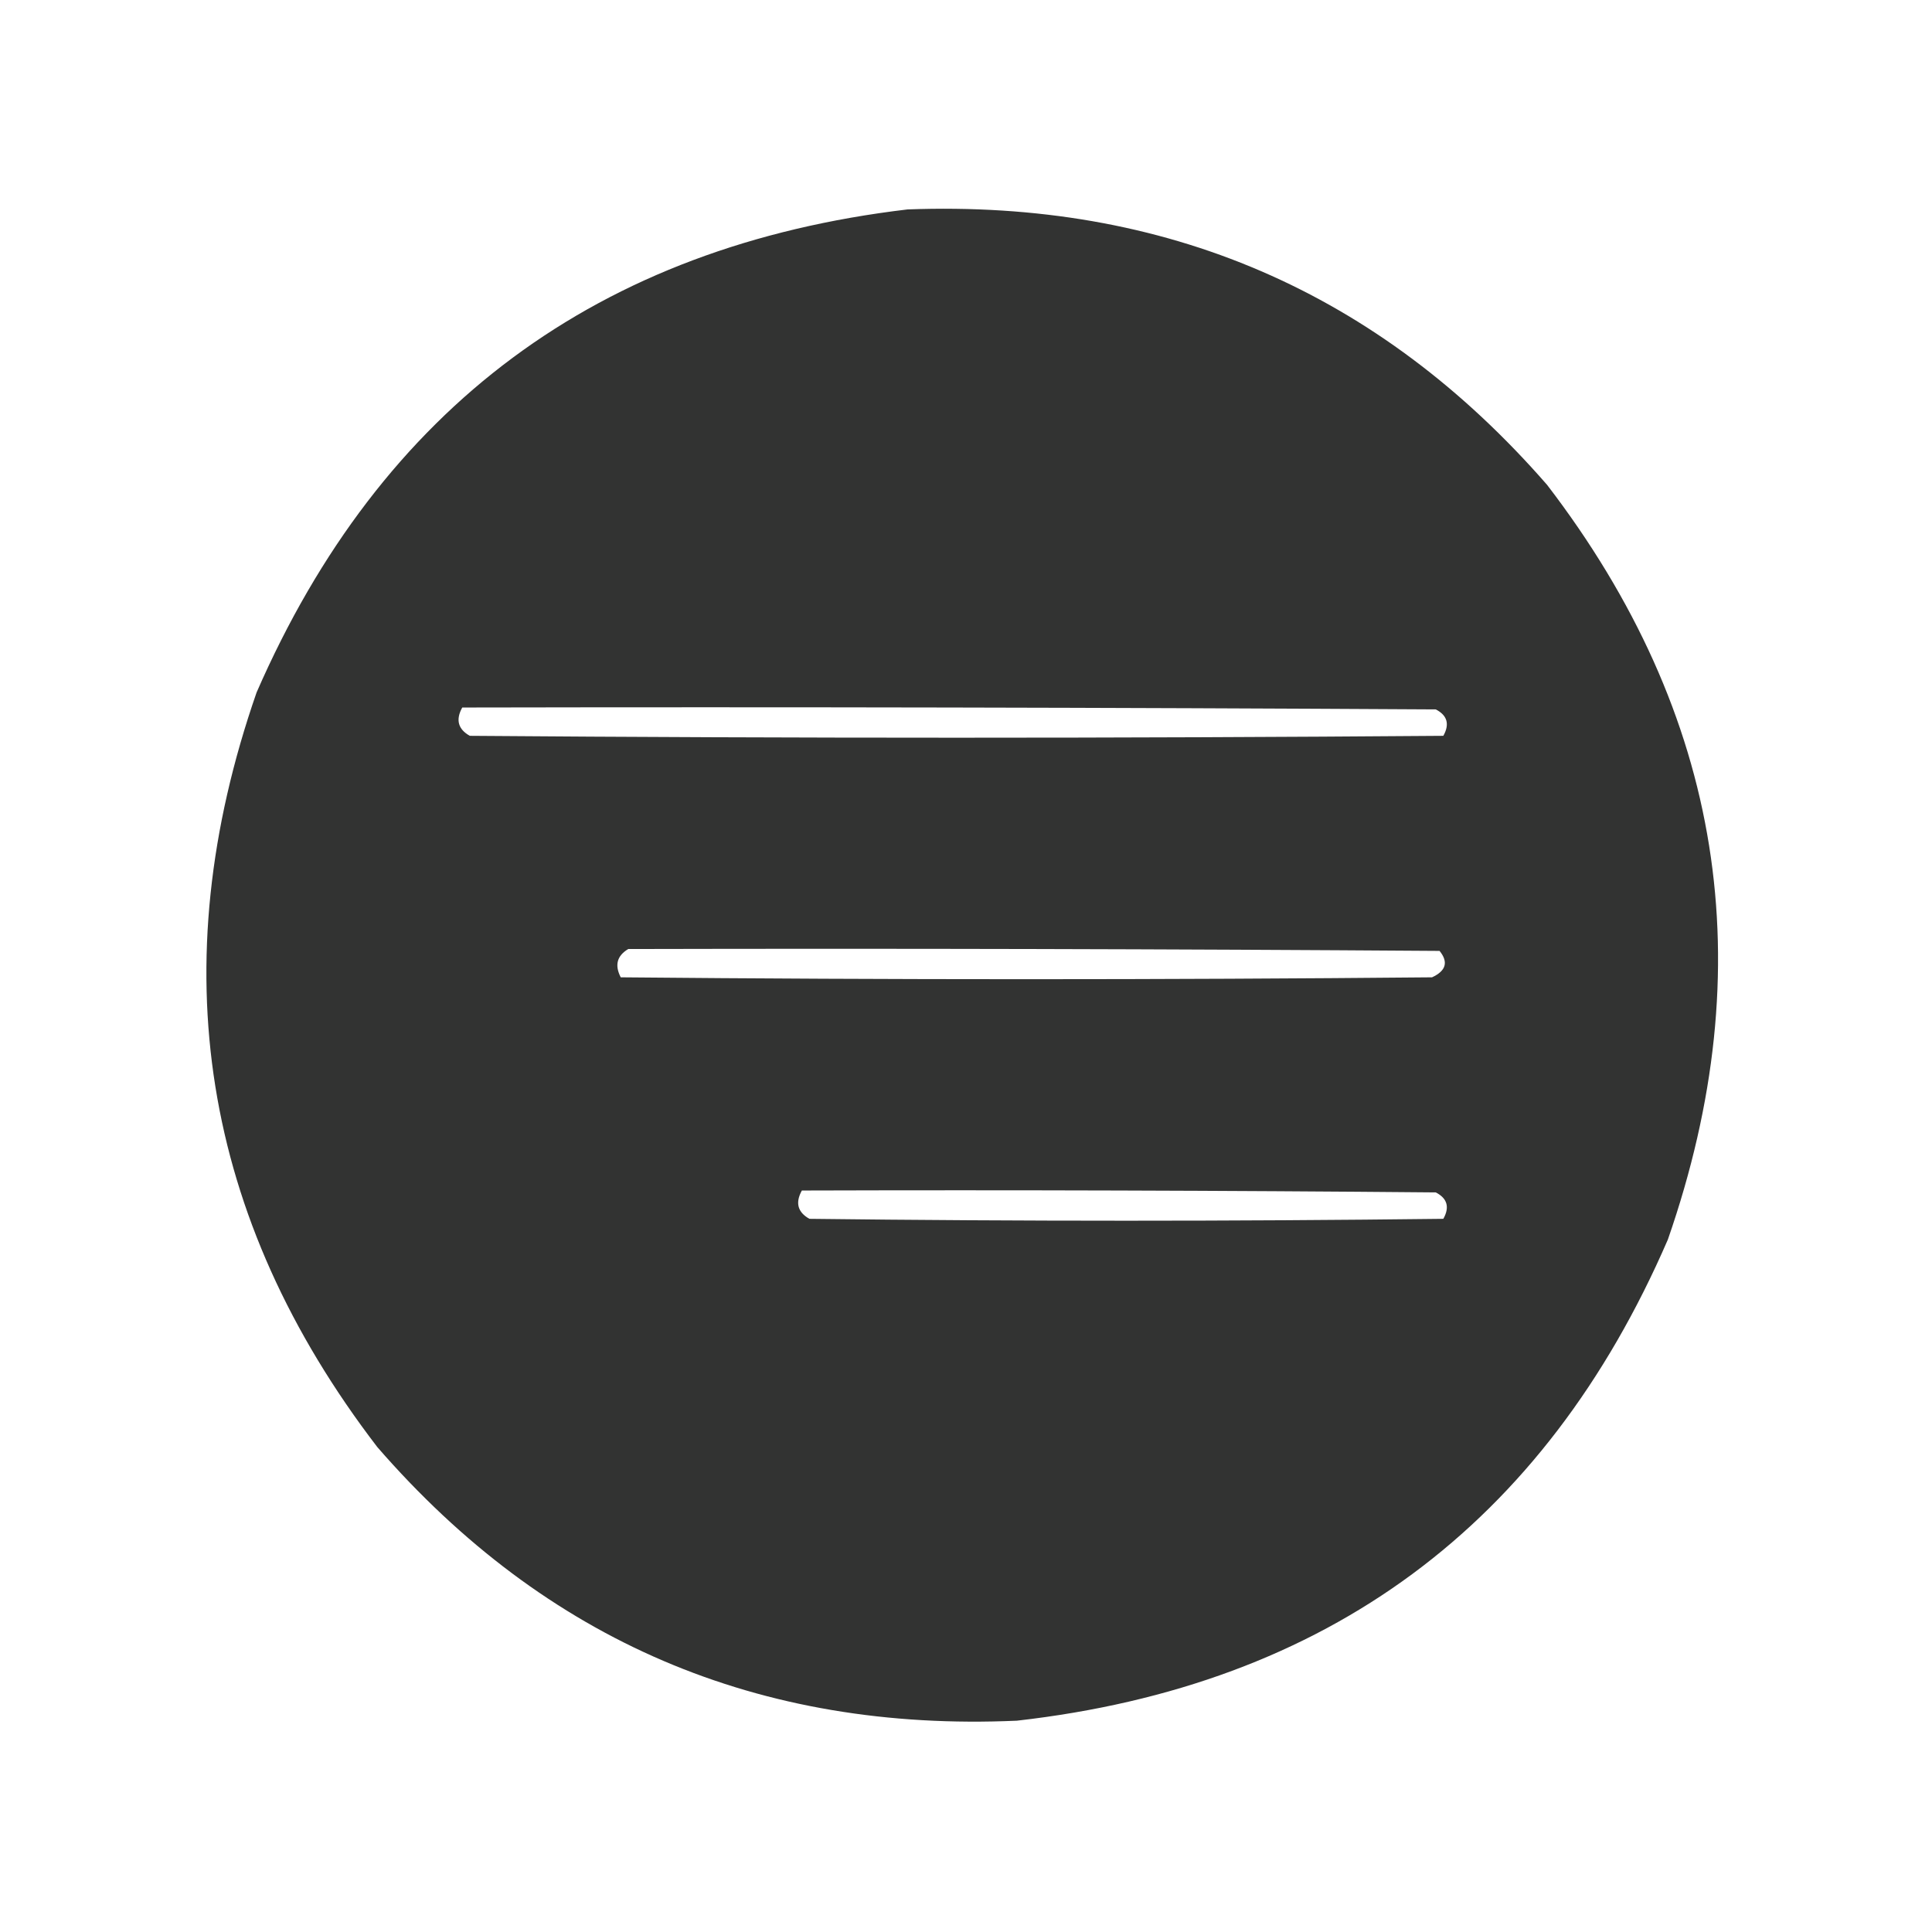 <?xml version="1.0" encoding="UTF-8"?>
<!DOCTYPE svg PUBLIC "-//W3C//DTD SVG 1.1//EN" "http://www.w3.org/Graphics/SVG/1.1/DTD/svg11.dtd">
<svg xmlns="http://www.w3.org/2000/svg" version="1.1" width="512px" height="512px" style="shape-rendering:geometricPrecision; text-rendering:geometricPrecision; image-rendering:optimizeQuality; fill-rule:evenodd; clip-rule:evenodd" xmlns:xlink="http://www.w3.org/1999/xlink">
<g><path style="opacity:1" fill="#323332" d="M 240.5,55.5 C 308.861,52.945 365.361,77.278 410,128.5C 456.569,189.251 467.235,255.918 442,328.5C 409.224,404.166 351.724,446.666 269.5,456C 201.117,459.045 144.617,434.878 100,383.5C 53.431,322.749 42.765,256.082 68,183.5C 100.997,107.908 158.497,65.242 240.5,55.5 Z M 122.5,187.5 C 208.501,187.333 294.501,187.5 380.5,188C 383.553,189.581 384.22,191.914 382.5,195C 296.5,195.667 210.5,195.667 124.5,195C 121.378,193.245 120.712,190.745 122.5,187.5 Z M 166.5,251.5 C 238.167,251.333 309.834,251.5 381.5,252C 383.887,254.953 383.221,257.286 379.5,259C 307.833,259.667 236.167,259.667 164.5,259C 162.84,255.777 163.506,253.277 166.5,251.5 Z M 212.5,315.5 C 268.501,315.333 324.501,315.5 380.5,316C 383.553,317.581 384.22,319.914 382.5,323C 326.5,323.667 270.5,323.667 214.5,323C 211.378,321.245 210.712,318.745 212.5,315.5 Z"/></g>
</svg>
